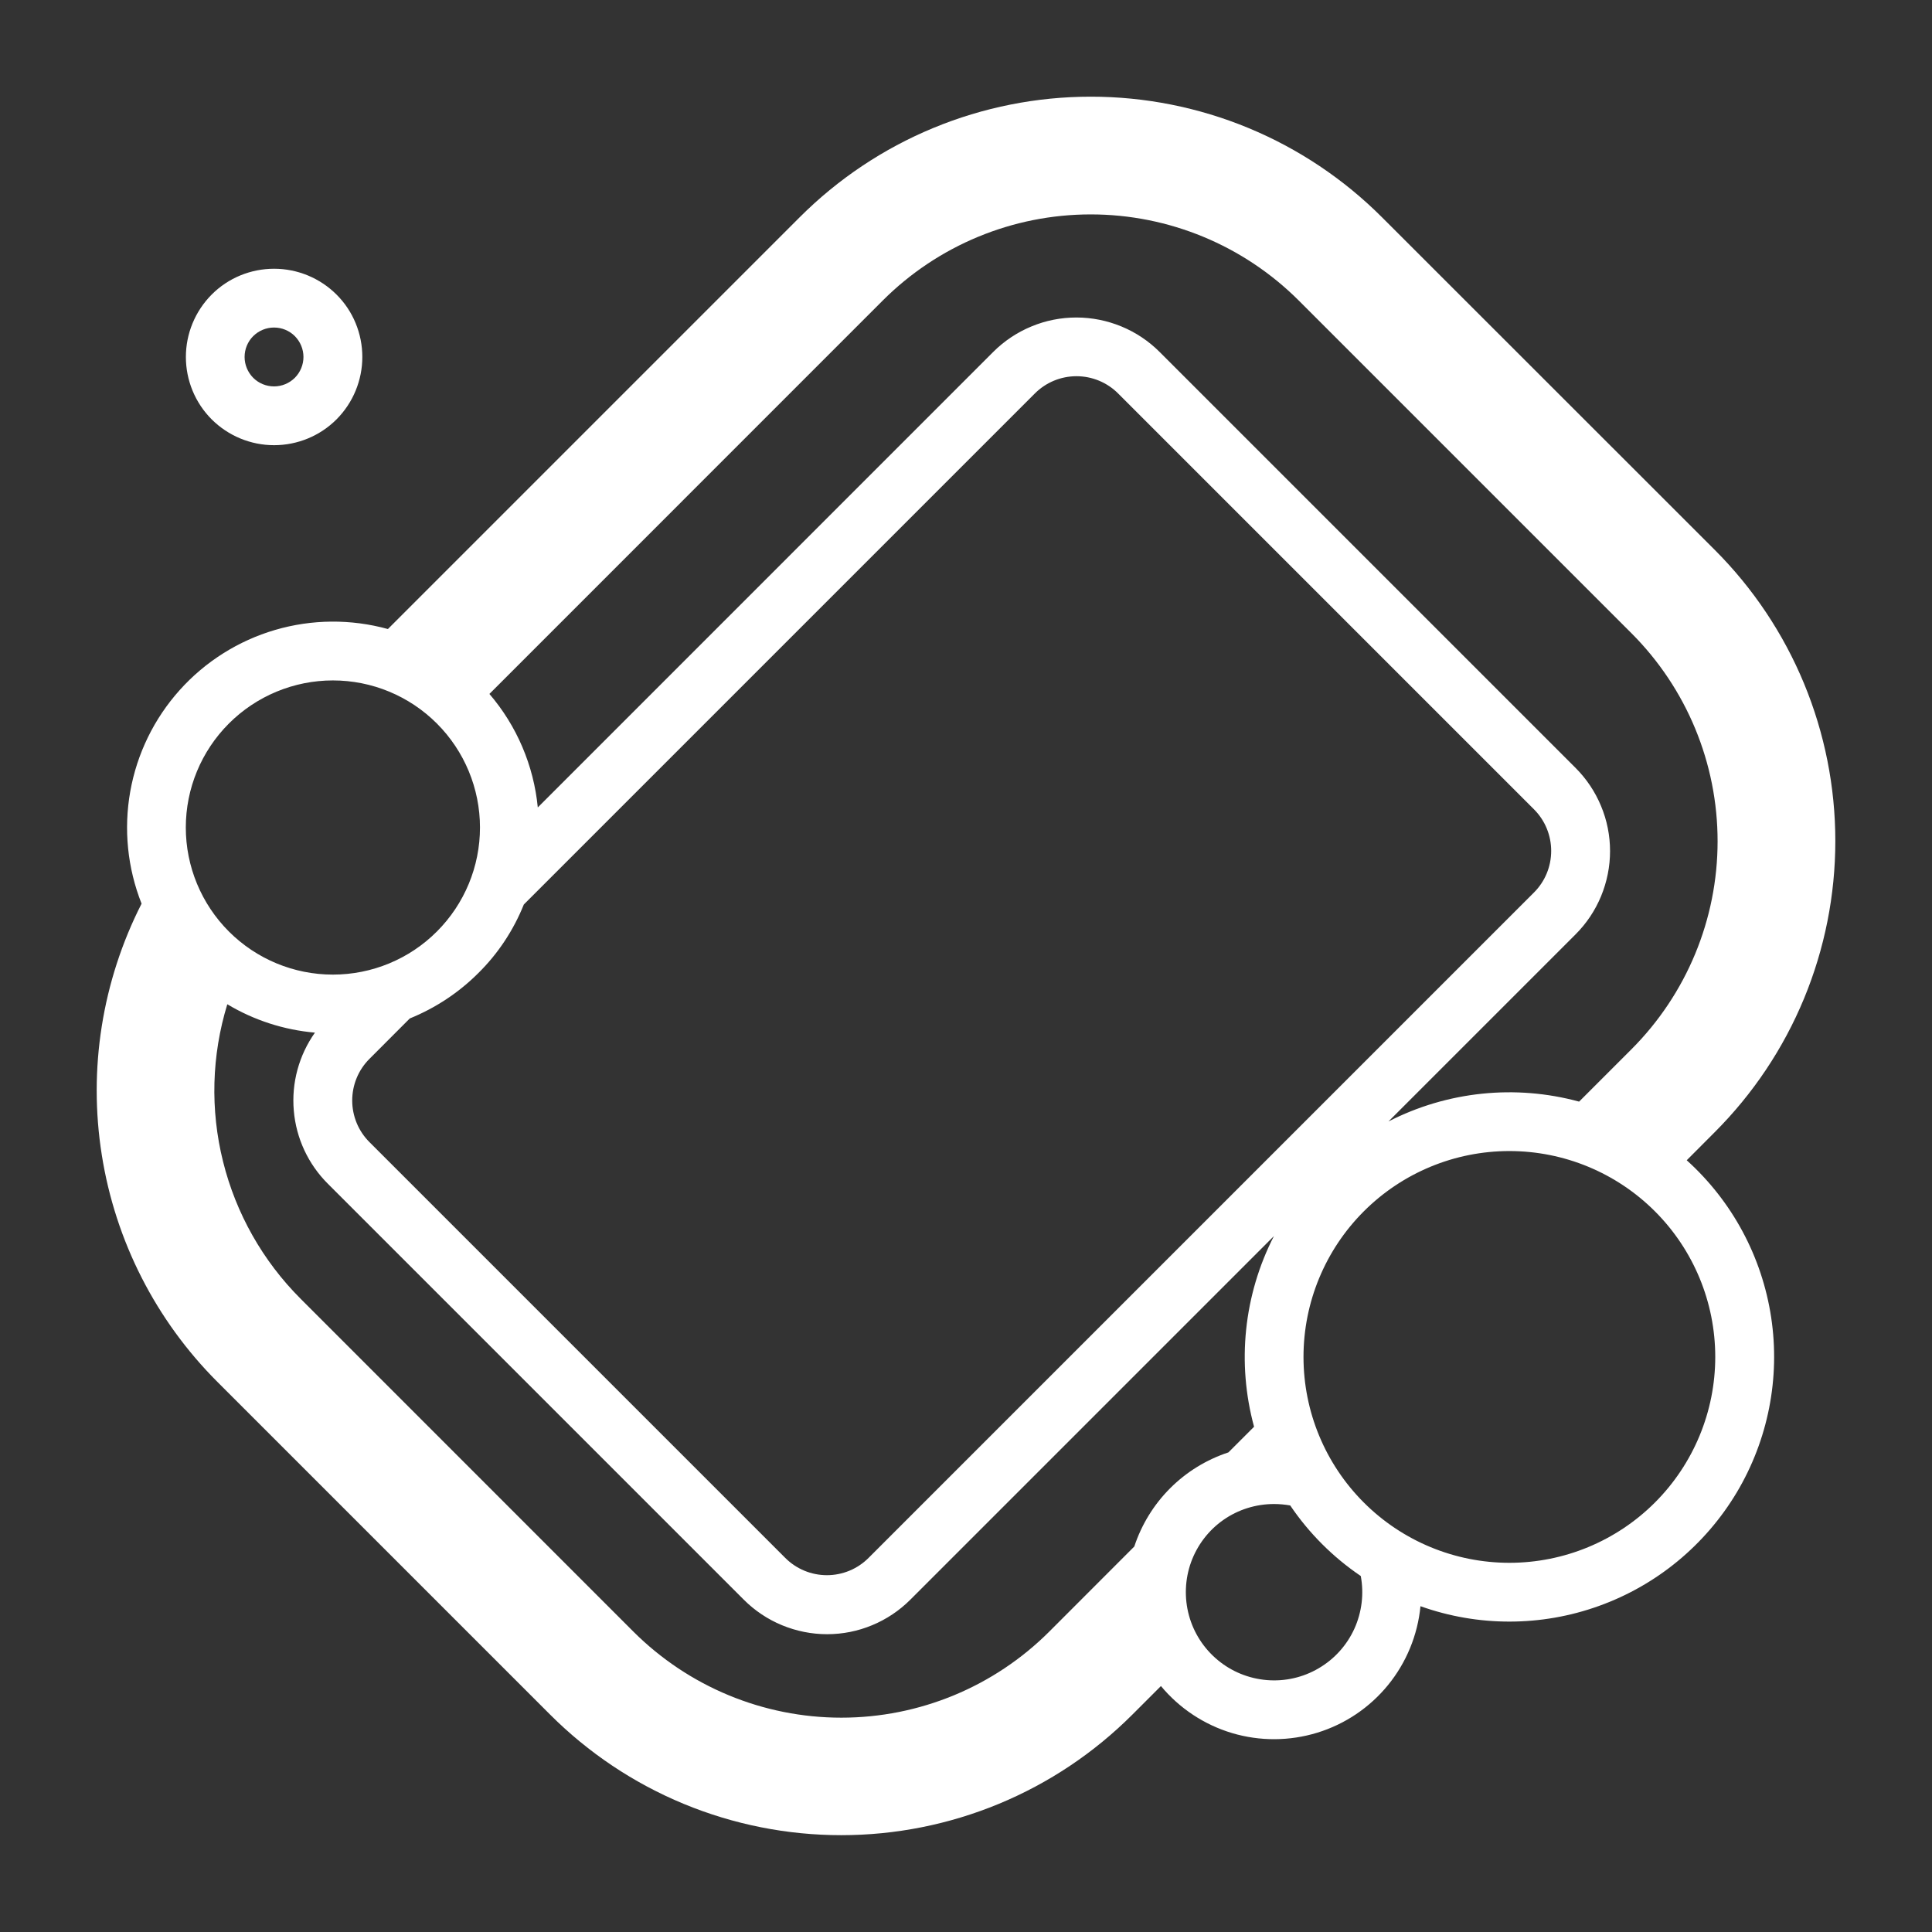 <?xml version="1.0" encoding="utf-8"?>
<!-- Generator: Adobe Illustrator 28.0.0, SVG Export Plug-In . SVG Version: 6.00 Build 0)  -->
<svg version="1.1" id="Capa_1" xmlns="http://www.w3.org/2000/svg" xmlns:xlink="http://www.w3.org/1999/xlink" x="0px" y="0px"
	 viewBox="0 0 256 256" style="enable-background:new 0 0 256 256;" xml:space="preserve">
<rect x="0" y="0" width="256" height="256" fill="#333333" stroke="none"/>
<style type="text/css">
	.st0{fill:#FFFFFF;}
</style>
<path class="st0" d="M183.12,28.79c-5.07-5.07-11.08-9.09-17.7-11.83c-6.62-2.74-13.72-4.15-20.88-4.15
	c-7.17,0-14.26,1.41-20.88,4.15c-6.62,2.74-12.63,6.76-17.7,11.83L51.4,83.35c-4.9-1.35-10.07-1.31-14.95,0.12
	c-4.87,1.43-9.25,4.19-12.64,7.97c-3.39,3.78-5.66,8.43-6.55,13.43c-0.89,5-0.37,10.15,1.5,14.87c-5.23,10.27-7.08,21.93-5.27,33.31
	c1.8,11.38,7.16,21.9,15.31,30.05l44.09,44.09c5.07,5.07,11.08,9.09,17.7,11.83c6.62,2.74,13.72,4.15,20.88,4.15
	c7.17,0,14.26-1.41,20.88-4.15c6.62-2.74,12.63-6.76,17.7-11.83l3.78-3.78c2.46,2.96,5.74,5.13,9.42,6.23
	c3.69,1.1,7.62,1.08,11.3-0.05c3.68-1.13,6.94-3.33,9.37-6.31c2.43-2.98,3.93-6.62,4.3-10.45c7.65,2.73,16,2.72,23.64-0.03
	c7.64-2.74,14.09-8.06,18.26-15.03c4.16-6.97,5.78-15.17,4.57-23.2c-1.21-8.03-5.16-15.39-11.19-20.83l3.71-3.72
	c5.07-5.07,9.09-11.08,11.83-17.7c2.74-6.62,4.15-13.71,4.15-20.88c0-7.17-1.41-14.26-4.15-20.88c-2.74-6.62-6.76-12.63-11.83-17.7
	L183.12,28.79z M71.26,106.99c-0.54-5.55-2.78-10.81-6.41-15.04l52.12-52.13c7.31-7.31,17.22-11.41,27.56-11.41
	s20.25,4.11,27.56,11.41l44.09,44.09c7.31,7.31,11.41,17.22,11.41,27.56c0,10.34-4.11,20.25-11.41,27.56l-6.94,6.94
	c-8.45-2.3-17.46-1.37-25.26,2.63l24.79-24.79c1.45-1.45,2.6-3.17,3.38-5.06c0.78-1.89,1.19-3.92,1.19-5.97
	c0-2.05-0.4-4.08-1.19-5.97c-0.78-1.89-1.93-3.61-3.38-5.06l-55.11-55.11c-1.45-1.45-3.17-2.6-5.06-3.38
	c-1.89-0.78-3.92-1.19-5.97-1.19c-2.05,0-4.08,0.4-5.97,1.19c-1.89,0.78-3.61,1.93-5.06,3.38L71.26,106.99z M69.41,119.85
	l67.72-67.72c1.46-1.46,3.44-2.28,5.51-2.28c2.07,0,4.05,0.82,5.51,2.28l55.11,55.11c0.72,0.72,1.3,1.58,1.69,2.53
	c0.39,0.95,0.59,1.96,0.59,2.98c0,1.02-0.2,2.04-0.59,2.98c-0.39,0.95-0.97,1.81-1.69,2.53l-88.18,88.18
	c-1.46,1.46-3.44,2.28-5.51,2.28c-2.07,0-4.05-0.82-5.51-2.28l-55.11-55.11c-0.72-0.72-1.3-1.58-1.69-2.53
	c-0.39-0.95-0.59-1.96-0.59-2.98s0.2-2.04,0.59-2.98c0.39-0.95,0.97-1.81,1.69-2.53l5.35-5.36c3.4-1.38,6.49-3.42,9.09-6.02
	C66,126.35,68.04,123.26,69.41,119.85z M30.12,133.07c3.54,2.12,7.51,3.4,11.61,3.76c-2.12,3-3.12,6.66-2.8,10.33
	c0.31,3.67,1.91,7.1,4.52,9.7l55.11,55.11c1.45,1.45,3.17,2.6,5.06,3.38c1.89,0.78,3.92,1.19,5.97,1.19c2.05,0,4.08-0.4,5.97-1.19
	c1.89-0.78,3.61-1.93,5.06-3.38l48.18-48.18c-4,7.8-4.93,16.81-2.63,25.26l-3.4,3.4c-2.91,0.96-5.55,2.58-7.72,4.75
	c-2.16,2.16-3.79,4.81-4.75,7.72l-11.26,11.27c-7.31,7.31-17.22,11.41-27.56,11.41c-10.34,0-20.25-4.11-27.56-11.41l-44.09-44.1
	c-5.01-5.01-8.56-11.29-10.27-18.16C27.84,147.05,28.04,139.85,30.12,133.07z M200,207.08c-7.23,0-14.17-2.87-19.29-7.99
	c-5.12-5.12-7.99-12.05-7.99-19.29c0-7.23,2.87-14.17,7.99-19.29c5.12-5.12,12.05-7.99,19.29-7.99s14.17,2.87,19.29,7.99
	s7.99,12.05,7.99,19.29c0,7.23-2.87,14.17-7.99,19.29C214.17,204.21,207.23,207.08,200,207.08z M168.82,199.29
	c0.73,0,1.45,0.07,2.14,0.19c2.49,3.68,5.67,6.86,9.35,9.35c0.44,2.36,0.14,4.8-0.85,6.99c-1,2.19-2.64,4.01-4.72,5.23
	c-2.07,1.22-4.47,1.77-6.87,1.57s-4.67-1.12-6.52-2.66c-1.85-1.54-3.18-3.6-3.81-5.92c-0.63-2.32-0.53-4.78,0.28-7.04
	c0.82-2.26,2.31-4.22,4.28-5.6S166.42,199.29,168.82,199.29z M44.11,129.14c-5.17,0-10.12-2.05-13.78-5.71
	c-3.65-3.65-5.71-8.61-5.71-13.78s2.05-10.12,5.71-13.78c3.65-3.65,8.61-5.71,13.78-5.71s10.12,2.05,13.78,5.71
	c3.65,3.65,5.71,8.61,5.71,13.78s-2.05,10.12-5.71,13.78C54.24,127.09,49.28,129.14,44.11,129.14z M48.01,47.3
	c0,3.1-1.23,6.07-3.42,8.27c-2.19,2.19-5.17,3.42-8.27,3.42c-3.1,0-6.07-1.23-8.27-3.42c-2.19-2.19-3.42-5.17-3.42-8.27
	c0-3.1,1.23-6.07,3.42-8.27s5.17-3.42,8.27-3.42c3.1,0,6.07,1.23,8.27,3.42S48.01,44.2,48.01,47.3z M40.21,47.3
	c0-1.03-0.41-2.02-1.14-2.76c-0.73-0.73-1.72-1.14-2.76-1.14s-2.02,0.41-2.76,1.14c-0.73,0.73-1.14,1.72-1.14,2.76
	c0,1.03,0.41,2.02,1.14,2.76c0.73,0.73,1.72,1.14,2.76,1.14s2.02-0.41,2.76-1.14C39.8,49.32,40.21,48.33,40.21,47.3z"/>
</svg>
